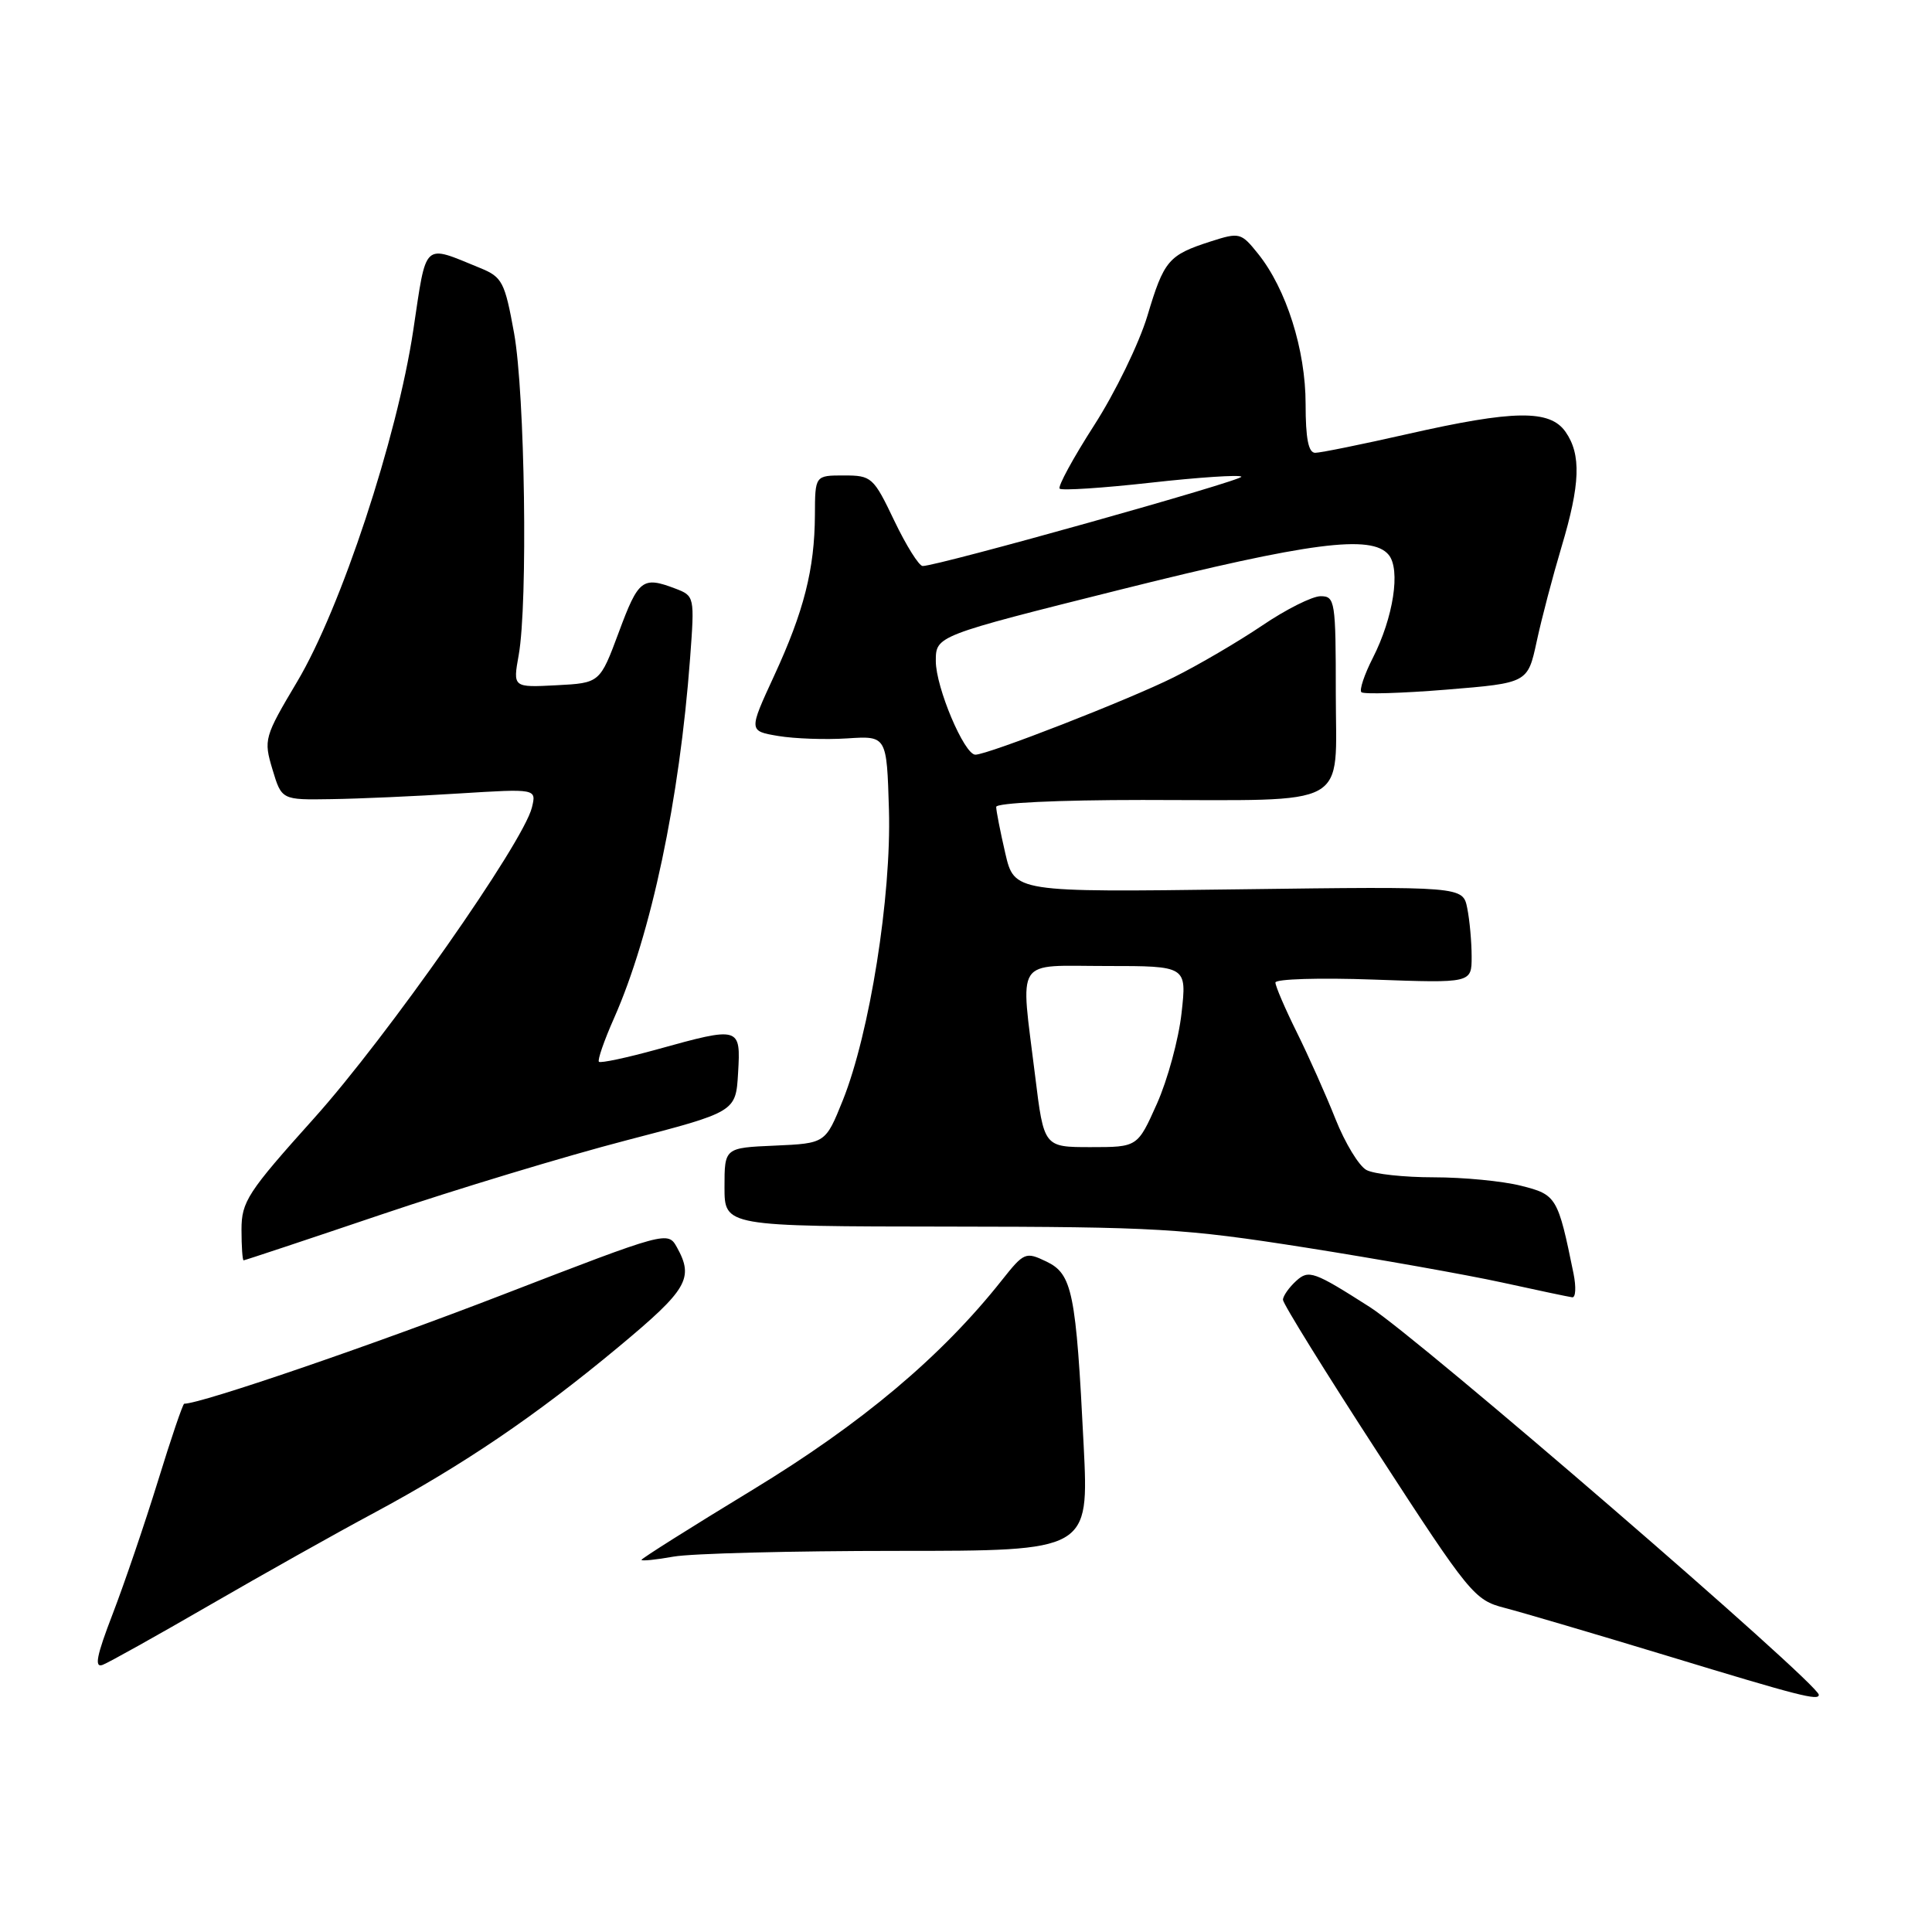 <?xml version="1.0" encoding="UTF-8" standalone="no"?>
<!DOCTYPE svg PUBLIC "-//W3C//DTD SVG 1.1//EN" "http://www.w3.org/Graphics/SVG/1.1/DTD/svg11.dtd" >
<svg xmlns="http://www.w3.org/2000/svg" xmlns:xlink="http://www.w3.org/1999/xlink" version="1.1" viewBox="0 0 256 256">
 <g >
 <path fill="currentColor"
d=" M 241.00 224.57 C 241.00 223.10 188.00 177.33 181.49 173.18 C 174.11 168.47 173.41 168.22 171.77 169.71 C 170.80 170.59 170.00 171.73 170.00 172.23 C 170.00 172.74 175.67 181.89 182.61 192.57 C 194.74 211.26 195.37 212.02 199.36 213.05 C 201.64 213.64 211.38 216.51 221.00 219.43 C 238.42 224.73 241.00 225.39 241.00 224.57 Z  M 27.81 212.67 C 34.79 208.63 44.55 203.15 49.50 200.50 C 61.38 194.12 71.01 187.59 81.99 178.45 C 91.09 170.88 91.97 169.38 89.71 165.30 C 88.49 163.11 88.45 163.12 66.49 171.60 C 49.15 178.30 26.65 186.00 24.41 186.00 C 24.23 186.00 22.66 190.61 20.93 196.24 C 19.19 201.87 16.49 209.79 14.94 213.83 C 12.79 219.41 12.47 221.03 13.61 220.60 C 14.44 220.28 20.83 216.71 27.81 212.67 Z  M 118.89 205.50 C 144.29 205.50 144.29 205.50 143.59 191.50 C 142.58 171.21 142.09 168.81 138.65 167.16 C 135.90 165.84 135.69 165.93 132.74 169.65 C 124.73 179.76 114.19 188.62 99.69 197.43 C 91.61 202.34 85.00 206.51 85.00 206.69 C 85.00 206.87 86.91 206.68 89.25 206.26 C 91.59 205.84 104.93 205.50 118.89 205.50 Z  M 208.50 168.75 C 206.43 158.60 206.25 158.30 201.55 157.12 C 199.11 156.50 193.91 156.00 189.99 156.00 C 186.07 156.00 182.06 155.57 181.06 155.03 C 180.07 154.50 178.23 151.47 176.96 148.28 C 175.70 145.10 173.39 139.93 171.83 136.78 C 170.27 133.63 169.00 130.67 169.00 130.19 C 169.00 129.72 174.85 129.54 182.00 129.80 C 195.00 130.27 195.00 130.27 195.00 126.76 C 195.00 124.83 194.74 121.95 194.42 120.35 C 193.84 117.45 193.84 117.45 164.12 117.84 C 134.40 118.23 134.40 118.23 133.20 113.04 C 132.54 110.18 132.00 107.43 132.00 106.92 C 132.00 106.39 140.19 106.00 151.38 106.00 C 179.37 106.00 177.00 107.31 177.00 91.88 C 177.00 79.64 176.90 79.00 174.99 79.00 C 173.88 79.00 170.39 80.75 167.24 82.89 C 164.08 85.02 158.80 88.12 155.50 89.76 C 149.59 92.71 130.89 100.00 129.24 100.00 C 127.77 100.00 124.00 91.08 124.00 87.60 C 124.00 84.25 124.00 84.25 148.49 78.12 C 173.56 71.85 181.75 70.79 184.00 73.51 C 185.62 75.45 184.63 81.84 181.90 87.19 C 180.78 89.39 180.10 91.43 180.39 91.72 C 180.68 92.01 185.76 91.86 191.67 91.38 C 202.43 90.50 202.43 90.50 203.62 85.00 C 204.27 81.97 205.75 76.35 206.90 72.50 C 209.40 64.16 209.54 60.22 207.44 57.22 C 205.36 54.25 200.59 54.32 186.52 57.51 C 180.48 58.88 174.97 60.00 174.27 60.00 C 173.37 60.00 173.00 58.09 173.00 53.54 C 173.00 46.36 170.44 38.27 166.69 33.61 C 164.45 30.82 164.24 30.77 160.43 31.99 C 154.82 33.80 154.24 34.48 152.03 41.87 C 150.93 45.51 147.76 52.04 144.97 56.37 C 142.19 60.70 140.14 64.47 140.41 64.75 C 140.69 65.02 146.11 64.67 152.46 63.96 C 158.81 63.25 164.22 62.89 164.49 63.16 C 164.93 63.60 124.28 75.00 122.26 75.00 C 121.77 75.00 120.08 72.30 118.50 69.00 C 115.74 63.22 115.49 63.00 111.82 63.00 C 108.00 63.00 108.00 63.00 107.98 68.25 C 107.94 75.42 106.53 80.99 102.56 89.58 C 99.20 96.86 99.20 96.86 103.11 97.52 C 105.27 97.88 109.39 98.03 112.27 97.84 C 117.50 97.50 117.50 97.50 117.79 107.32 C 118.12 118.78 115.24 136.90 111.68 145.79 C 109.38 151.50 109.38 151.50 102.69 151.80 C 96.00 152.09 96.00 152.09 96.00 157.30 C 96.00 162.50 96.00 162.50 125.75 162.53 C 153.22 162.56 156.84 162.77 173.00 165.31 C 182.62 166.83 194.32 168.91 199.00 169.93 C 203.68 170.96 207.87 171.84 208.33 171.90 C 208.79 171.95 208.86 170.54 208.50 168.75 Z  M 50.53 160.93 C 60.41 157.59 75.03 153.17 83.00 151.10 C 97.50 147.33 97.50 147.33 97.80 142.17 C 98.16 136.03 98.06 136.00 87.10 139.04 C 83.06 140.16 79.57 140.90 79.36 140.69 C 79.15 140.48 80.05 137.87 81.37 134.90 C 86.29 123.77 90.04 106.00 91.44 87.23 C 92.05 79.02 92.03 78.96 89.46 77.98 C 85.14 76.34 84.59 76.77 82.00 83.76 C 79.49 90.50 79.49 90.50 73.73 90.80 C 67.96 91.10 67.96 91.10 68.73 86.80 C 69.96 79.91 69.56 52.17 68.12 44.15 C 66.89 37.36 66.55 36.71 63.64 35.52 C 55.96 32.38 56.55 31.84 54.76 43.76 C 52.61 58.06 45.17 80.60 39.38 90.32 C 35.01 97.67 34.92 98.00 36.10 101.94 C 37.32 106.00 37.32 106.00 43.91 105.89 C 47.53 105.84 55.13 105.50 60.80 105.14 C 71.09 104.50 71.09 104.50 70.48 107.00 C 69.34 111.65 51.27 137.43 41.60 148.19 C 32.80 157.99 32.00 159.22 32.00 162.94 C 32.00 165.17 32.13 167.00 32.28 167.00 C 32.44 167.00 40.65 164.27 50.53 160.93 Z  M 137.16 142.56 C 135.20 126.57 134.27 128.00 146.63 128.00 C 157.26 128.00 157.26 128.00 156.56 134.25 C 156.18 137.69 154.71 143.09 153.30 146.25 C 150.73 152.00 150.73 152.00 144.52 152.00 C 138.32 152.00 138.32 152.00 137.16 142.56 Z "/>
</g>
</svg>